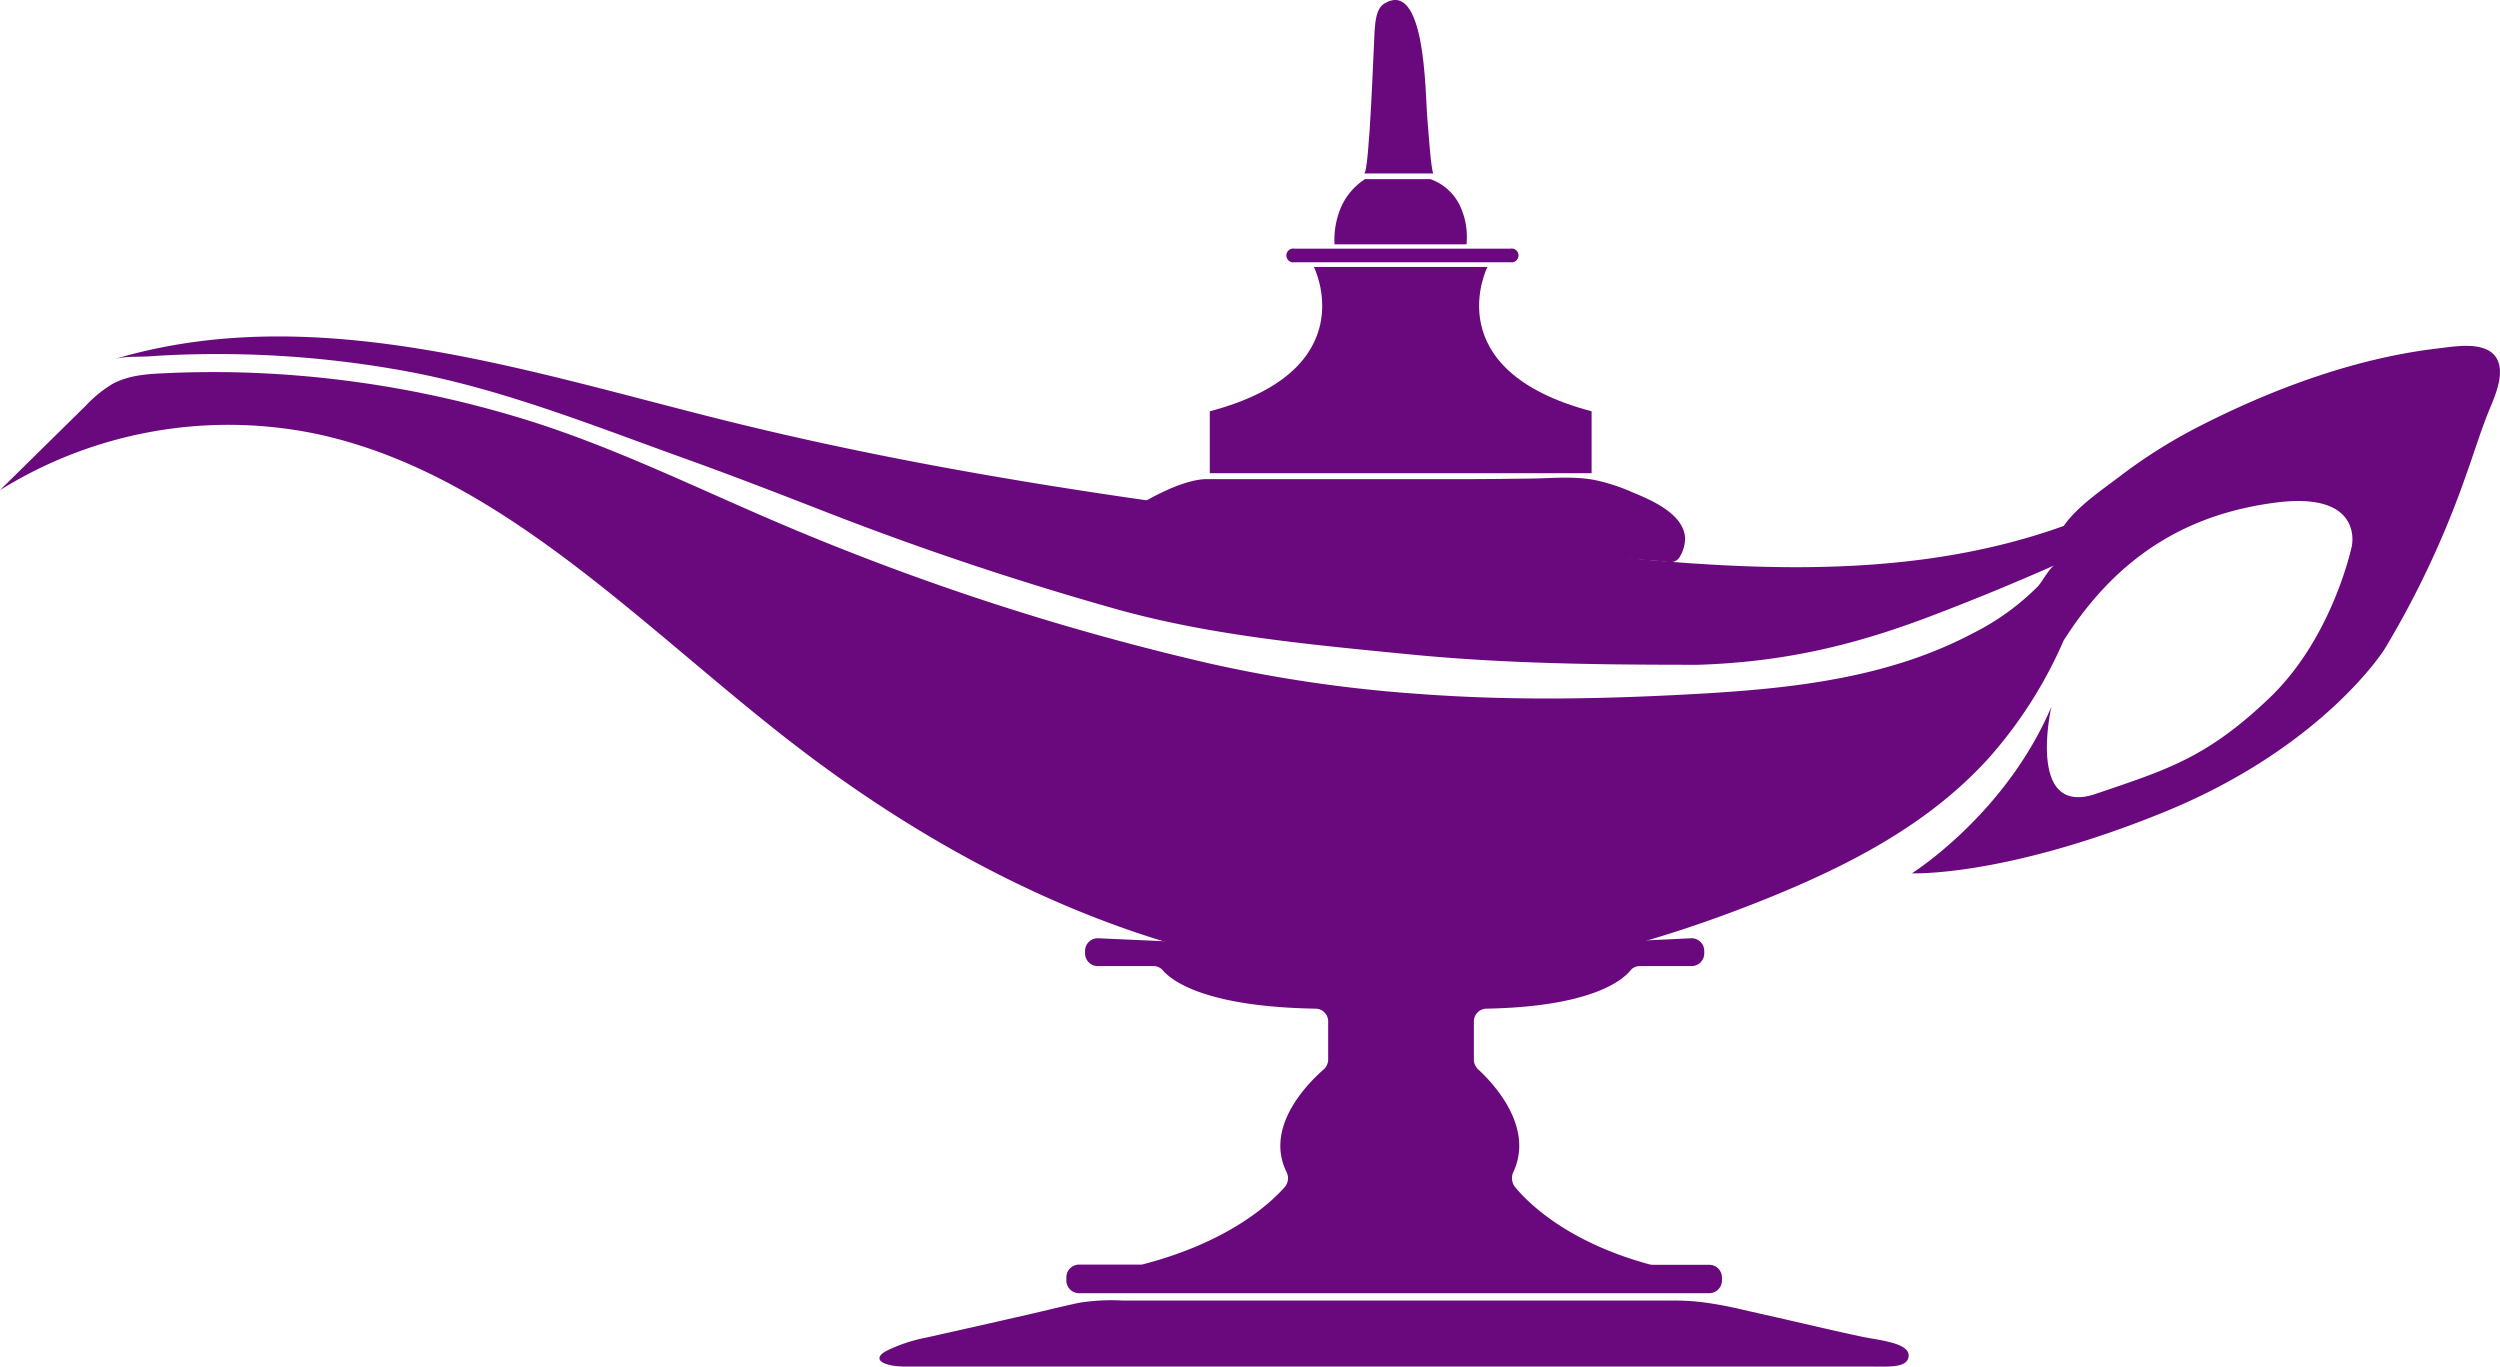<svg  xmlns="http://www.w3.org/2000/svg" fill="#6A097D" viewBox="0 0 448.04 244.91"> <g id="Layer_2" data-name="Layer 2"><g id="Layer_2-2" data-name="Layer 2"><path d="M204.79,226.6c15.41-4,22.87-10.92,25.45-13.86a2.42,2.42,0,0,0,.35-2.65c-4.09-8.2,4-16.13,6.63-18.43a2.41,2.41,0,0,0,.81-1.84v-6.69a2.29,2.29,0,0,0-2.19-2.36c-19.7-.32-25.75-4.94-27.41-6.83a2.18,2.18,0,0,0-1.63-.8H196.66a2.28,2.28,0,0,1-2.2-2.36v-.27a2.27,2.27,0,0,1,2.29-2.36l54.6,2.44h.19l51.59-2.44a2.28,2.28,0,0,1,2.3,2.36v.27a2.28,2.28,0,0,1-2.21,2.36h-9.46a2.08,2.08,0,0,0-1.57.8c-1.57,1.88-7.28,6.49-25.86,6.83a2.3,2.3,0,0,0-2.19,2.36v6.73a2.41,2.41,0,0,0,.77,1.79c2.52,2.31,10.17,10.24,6.28,18.45a2.59,2.59,0,0,0,.4,2.72c2.5,3,9.56,9.84,24,13.77a2.32,2.32,0,0,0,.58.08H306.4a2.28,2.28,0,0,1,2.2,2.36v.37a2.28,2.28,0,0,1-2.2,2.36H193.31a2.28,2.28,0,0,1-2.2-2.36V229a2.28,2.28,0,0,1,2.2-2.36h10.93A2.59,2.59,0,0,0,204.79,226.6Z"/><path d="M235.47,47.84h31.1s-9.33,18.48,18.67,25.87V84.8H216.81V73.71C244.8,66.32,235.47,47.84,235.47,47.84Z"/><path d="M232,47h38.68a1.24,1.24,0,1,0,0-2.44H232A1.24,1.24,0,1,0,232,47Z"/><path d="M285.67,86a33.47,33.47,0,0,1,6.8,2.19c3.2,1.33,9.28,3.79,9.53,8.25a6.77,6.77,0,0,1-.87,3.21c-.89,1.61-2.27,1-3.83.89l-37.56-2.78L224.12,95.1l-22.69-1.68-1.64-.13s9.68-7.06,16.13-7.42h46c4.06,0,8.11-.05,12.16-.1C277.87,85.73,281.9,85.3,285.67,86Z"/><path d="M262.82,43.79H239.17A14.87,14.87,0,0,1,240,38a11.36,11.36,0,0,1,4.65-5.9h11.68a9.3,9.3,0,0,1,5.6,5.42A13.12,13.12,0,0,1,262.82,43.79Z"/><path d="M254.53,7.25c-1-5-2.79-8.79-6.41-6.63-1.51.9-1.65,3.29-1.78,5.1s-.92,25.37-1.87,25.37h12.44c-.43,0-1-8.83-1.08-9.48C255.61,19.26,255.55,12.58,254.53,7.25Z"/><path d="M304.89,233.35a41.51,41.51,0,0,0-4.93-.27c-2.24,0-4.47,0-6.71,0h-92a36.4,36.4,0,0,0-7.85.4c-3.16.67-6.24,1.45-9.36,2.16q-9,2.06-18,4.07a27.89,27.89,0,0,0-7.31,2.46c-2.76,1.62.05,2.75,3.53,2.74,13.08,0,26.16,0,39.25,0H335.62c3.17,0,6.42.23,6.44-2s-5.22-2.72-8.16-3.31c-4.75-1-9.35-2.09-14-3.16l-7.46-1.69A68.91,68.91,0,0,0,304.89,233.35Z"/><path d="M15.33,72.75A23,23,0,0,1,20,68.9c2.81-1.59,6.09-1.86,9.27-2,4.26-.21,8.53-.26,12.8-.18a190.37,190.37,0,0,1,50.53,8c16.82,5,32.65,13,48.86,19.81a460.47,460.47,0,0,0,75.38,24.39,248.85,248.85,0,0,0,37.29,5.43c17.43,1.32,34.91.91,52.34-.13,16.06-1,32.54-3,47.15-10.75a44.62,44.62,0,0,0,11.6-8.38c.73-.76,2.12-3.4,3-3.79q-11.29,5-22.82,9.36c-13.84,5.22-26.3,8-41,8.48-17.32,0-34.46-.17-51.73-1.86-17.55-1.73-35.63-3.34-52.73-8.15S165.43,98.52,148.66,92c-8.57-3.33-17.14-6.67-25.78-9.77-16.42-5.9-32.56-12.41-49.65-15.62a187.19,187.19,0,0,0-26.48-3q-6.66-.27-13.32-.08-3.33.1-6.66.33c-2,.13-4.44-.05-6.37.53,35.71-10.7,73.35,1.95,109.47,10.95,47.4,11.8,95.94,17.32,144.34,22.81,32,3.63,65.44,7,95.65-3.9,2.37-3.52,7.62-7,10-8.85a95,95,0,0,1,15.32-9.52c12.93-6.5,27.37-11.76,41.77-13.44,2.89-.33,8.43-1.41,10.4,1.64,1.73,2.68-.25,7-1.29,9.52-1.54,3.79-2.73,7.77-4.14,11.65a167.44,167.44,0,0,1-14.58,31.11S416.29,134,387.64,145.62s-45,10.89-45,10.89,16.78-10.52,25-29.85c0,0-4.55,19.89,8,15.6s19.75-6.34,31.1-17.19,14.74-27.19,14.74-27.19,2.27-9.86-13.63-7.81C393,92,380,98.79,369.84,114.78a79.36,79.36,0,0,1-13.3,20.94c-10.79,12-25.23,19.38-39.76,25.26-19.94,8.06-40.9,13.78-62.2,14.32-40.74,1-80.31-17-113.31-42.7-27-21-52.22-48.12-85-54.93A77.48,77.48,0,0,0,0,87.84Z"/></g></g></svg>